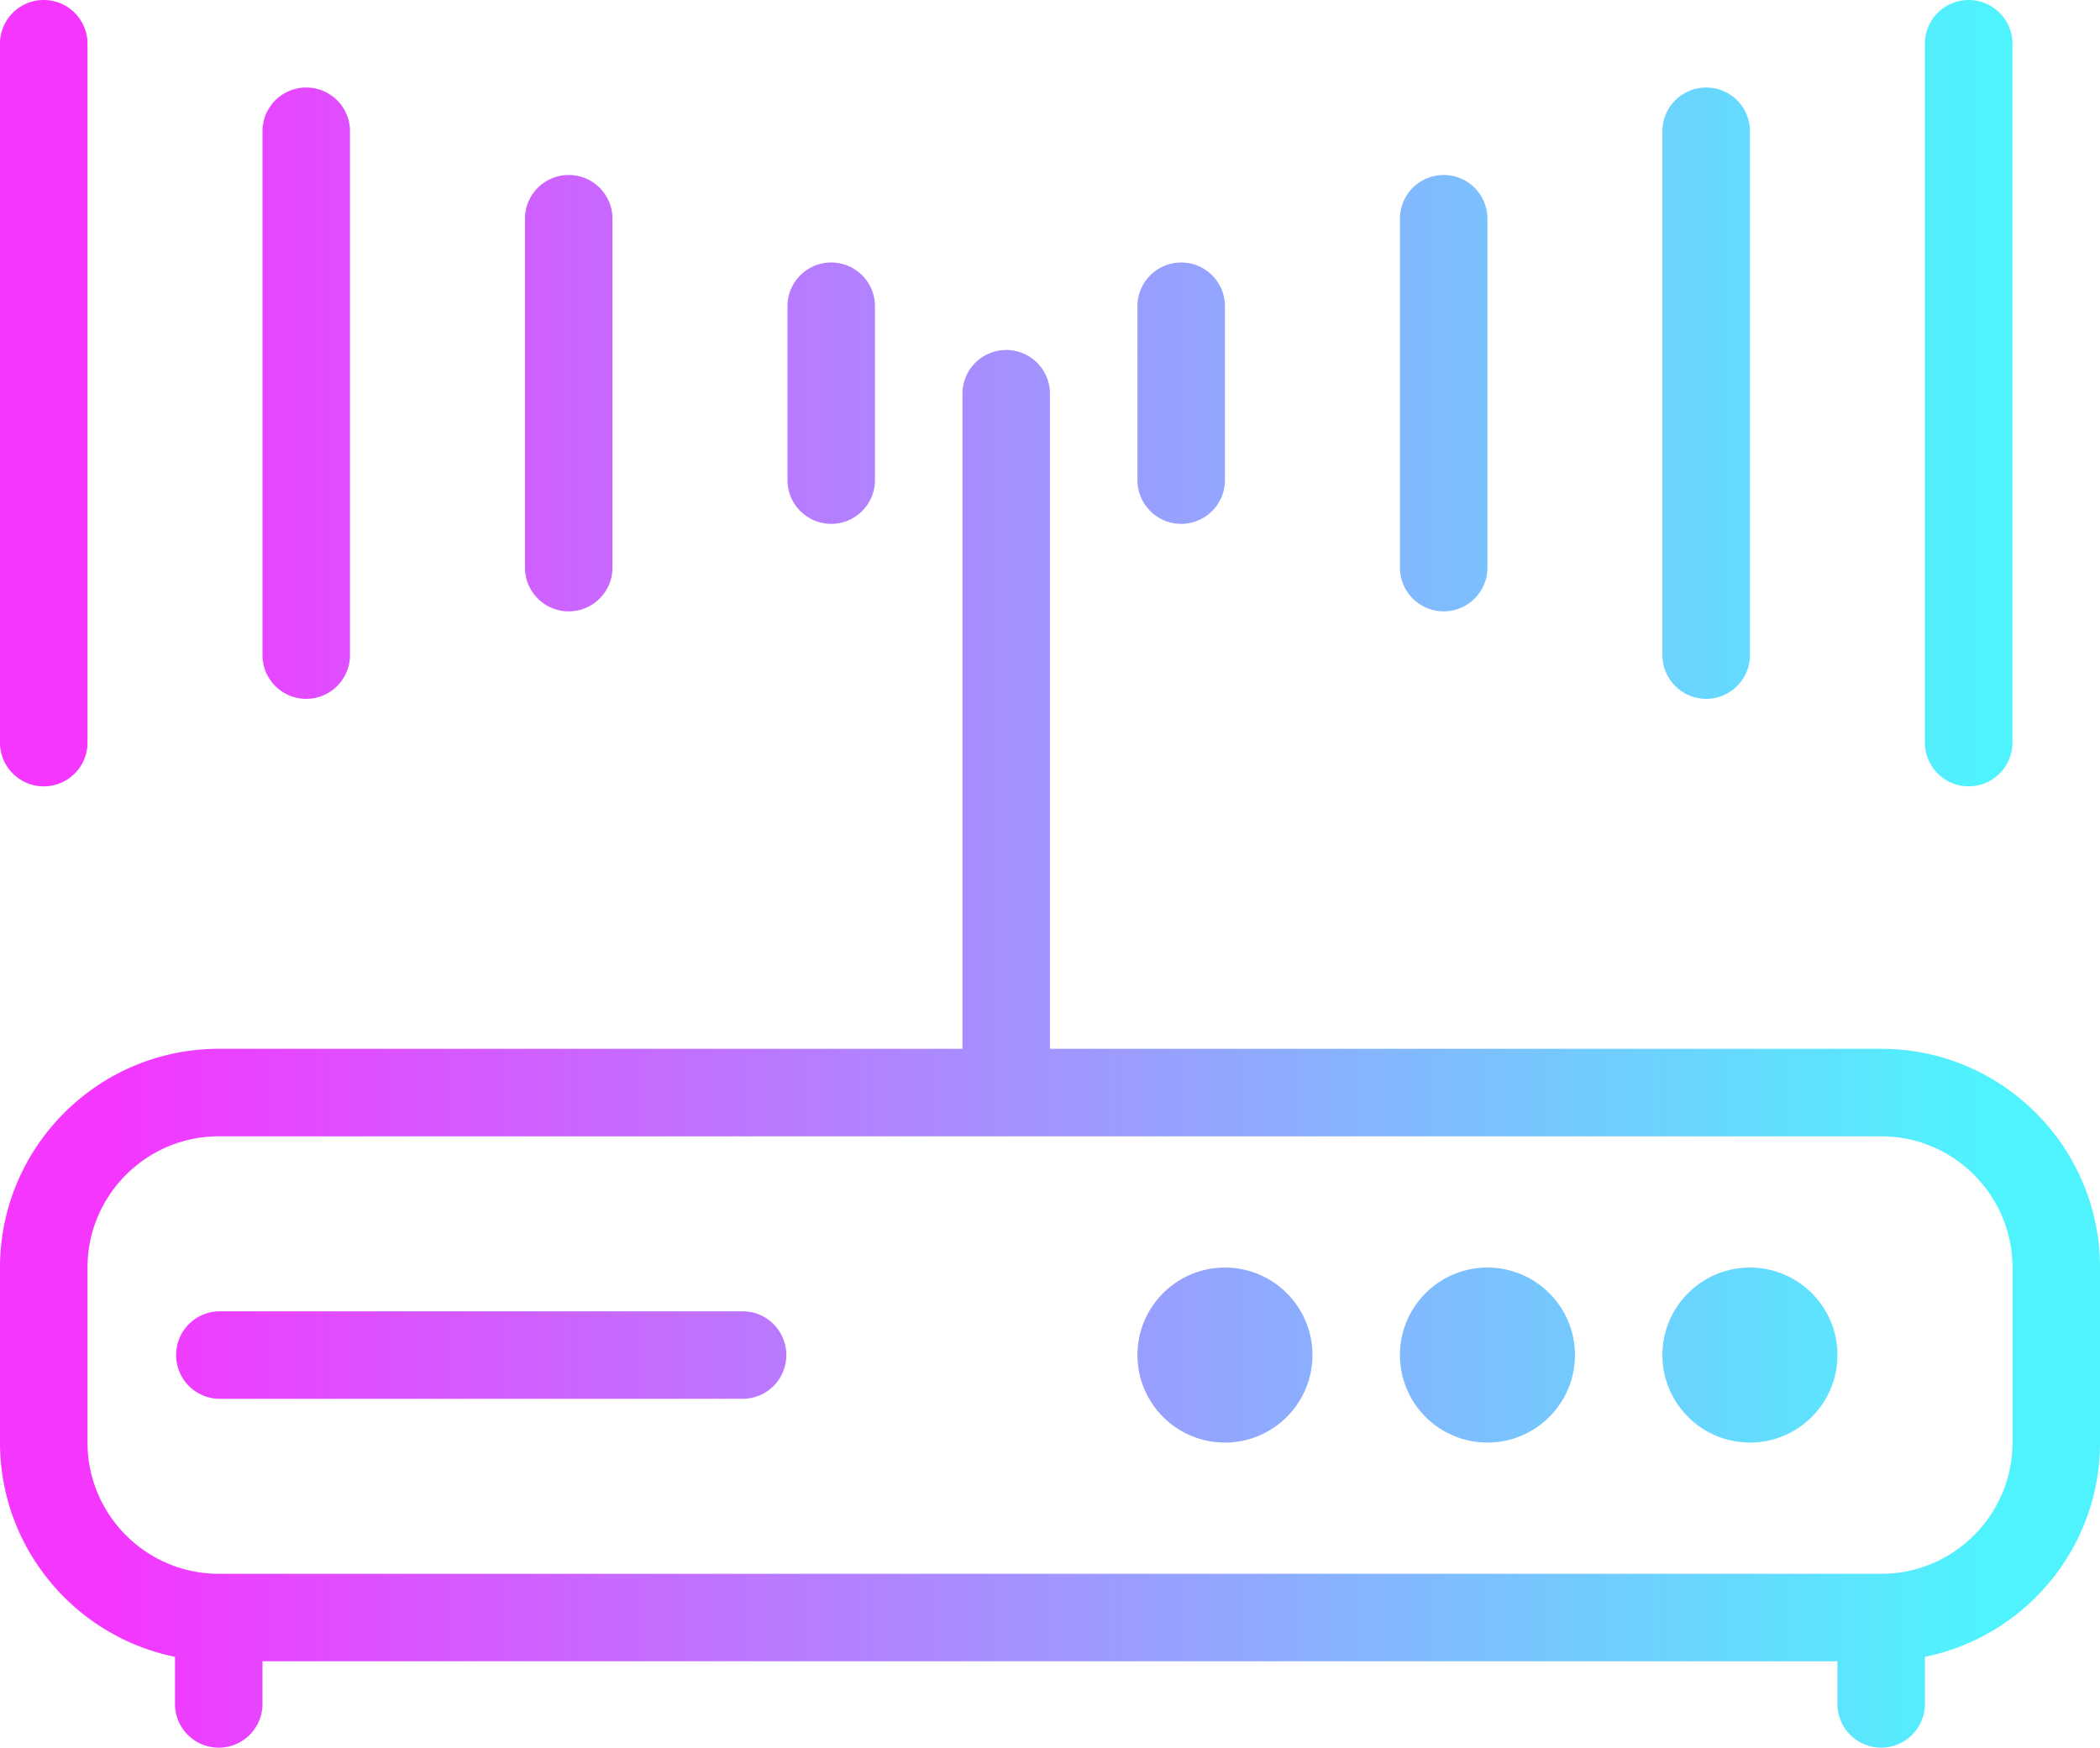 <?xml version="1.0" encoding="UTF-8" standalone="no"?>
<svg
   xmlns:dc="http://purl.org/dc/elements/1.1/"
   xmlns:cc="http://creativecommons.org/ns#"
   xmlns:rdf="http://www.w3.org/1999/02/22-rdf-syntax-ns#"
   xmlns:svg="http://www.w3.org/2000/svg"
   xmlns="http://www.w3.org/2000/svg"
   xmlns:sodipodi="http://sodipodi.sourceforge.net/DTD/sodipodi-0.dtd"
   xmlns:inkscape="http://www.inkscape.org/namespaces/inkscape"
   width="144.006"
   height="119.847"
   viewBox="0 0 144.006 119.847"
   version="1.1"
   id="svg11"
   sodipodi:docname="offline.svg"
   inkscape:version="0.92.2 (5c3e80d, 2017-08-06)">
  <sodipodi:namedview
     pagecolor="#ffffff"
     bordercolor="#666666"
     borderopacity="1"
     objecttolerance="10"
     gridtolerance="10"
     guidetolerance="10"
     inkscape:pageopacity="0"
     inkscape:pageshadow="2"
     inkscape:window-width="640"
     inkscape:window-height="480"
     id="namedview13"
     showgrid="false"
     fit-margin-top="0"
     fit-margin-left="0"
     fit-margin-right="0"
     fit-margin-bottom="0"
     inkscape:zoom="1.0473684"
     inkscape:cx="190"
     inkscape:cy="59.923534"
     inkscape:window-x="2782"
     inkscape:window-y="68"
     inkscape:window-maximized="0"
     inkscape:current-layer="svg11" />
  <defs
     id="defs7">
    <linearGradient
       id="a"
       x1="124.181"
       x2="7.048"
       y1="87.693"
       y2="87.693"
       gradientTransform="matrix(1.096,0,0,0.912,0,-20.076)"
       gradientUnits="userSpaceOnUse">
      <stop
         offset="0%"
         stop-color="#4FF3FE"
         id="stop2" />
      <stop
         offset="100%"
         stop-color="#F436FF"
         id="stop4" />
    </linearGradient>
  </defs>
  <path
     d="m 138.006,98.924 c 0,4.962 -4.038,9 -9,9 H 15 c -4.962,0 -9,-4.038 -9,-9 v -12 c 0,-4.962 4.038,-9 9,-9 h 114.006 c 4.962,0 9,4.038 9,9 z m -9,-27 c 8.274,0 15,6.726 15,15 v 12 c 0,7.248 -5.16,13.308 -12.006,14.694 v 3.306 a 3.001,3.001 0 0 1 -6,0 v -3 H 18 v 3 a 3.001,3.001 0 0 1 -6,0 v -3.306 c -6.84,-1.392 -12,-7.446 -12,-14.694 v -12 c 0,-8.274 6.732,-15 15,-15 h 51 v -45 a 3.001,3.001 0 0 1 6,0 v 45 z m -45.006,15 c -3.312,0 -6,2.688 -6,6 0,3.312 2.688,6 6,6 3.312,0 6,-2.688 6,-6 0,-3.312 -2.688,-6 -6,-6 z m 18,0 c -3.312,0 -6,2.688 -6,6 0,3.312 2.688,6 6,6 3.312,0 6,-2.688 6,-6 0,-3.312 -2.688,-6 -6,-6 z m 18,0 c -3.312,0 -6,2.688 -6,6 0,3.312 2.688,6 6,6 3.312,0 6,-2.688 6,-6 0,-3.312 -2.688,-6 -6,-6 z m -69,3 H 15 a 3.001,3.001 0 0 0 0,6 h 36 a 3.001,3.001 0 0 0 0,-6 z m 6,-54 c -1.656,0 -3,-1.344 -3,-3 v -12 a 3.001,3.001 0 0 1 6,0 v 12 c 0,1.656 -1.344,3 -3,3 z m -18,6 c -1.656,0 -3,-1.344 -3,-3 v -24 a 3.001,3.001 0 0 1 6,0 v 24 c 0,1.656 -1.344,3 -3,3 z m -18,6 c -1.656,0 -3,-1.344 -3,-3 V 8.924 a 3.001,3.001 0 0 1 6,0 V 44.924 c 0,1.656 -1.344,3 -3,3 z m -18,6 c -1.656,0 -3,-1.344 -3,-3 V 2.924 a 3.001,3.001 0 0 1 6,0 V 50.924 c 0,1.656 -1.344,3 -3,3 z m 78,-18 c -1.656,0 -3,-1.344 -3,-3 v -12 a 3.001,3.001 0 0 1 6,0 v 12 c 0,1.656 -1.344,3 -3,3 z m 18,6 c -1.656,0 -3,-1.344 -3,-3 v -24 a 3.001,3.001 0 0 1 6,0 v 24 c 0,1.656 -1.344,3 -3,3 z m 18,6 c -1.656,0 -3,-1.344 -3,-3 V 8.924 a 3.001,3.001 0 0 1 6,0 V 44.924 c 0,1.656 -1.344,3 -3,3 z m 18,6 c -1.656,0 -3,-1.344 -3,-3 V 2.924 a 3.001,3.001 0 0 1 6,0 V 50.924 c 0,1.656 -1.344,3 -3,3 z"
     id="path9"
     inkscape:connector-curvature="0"
     style="fill:url(#a);fill-rule:evenodd" />
</svg>
